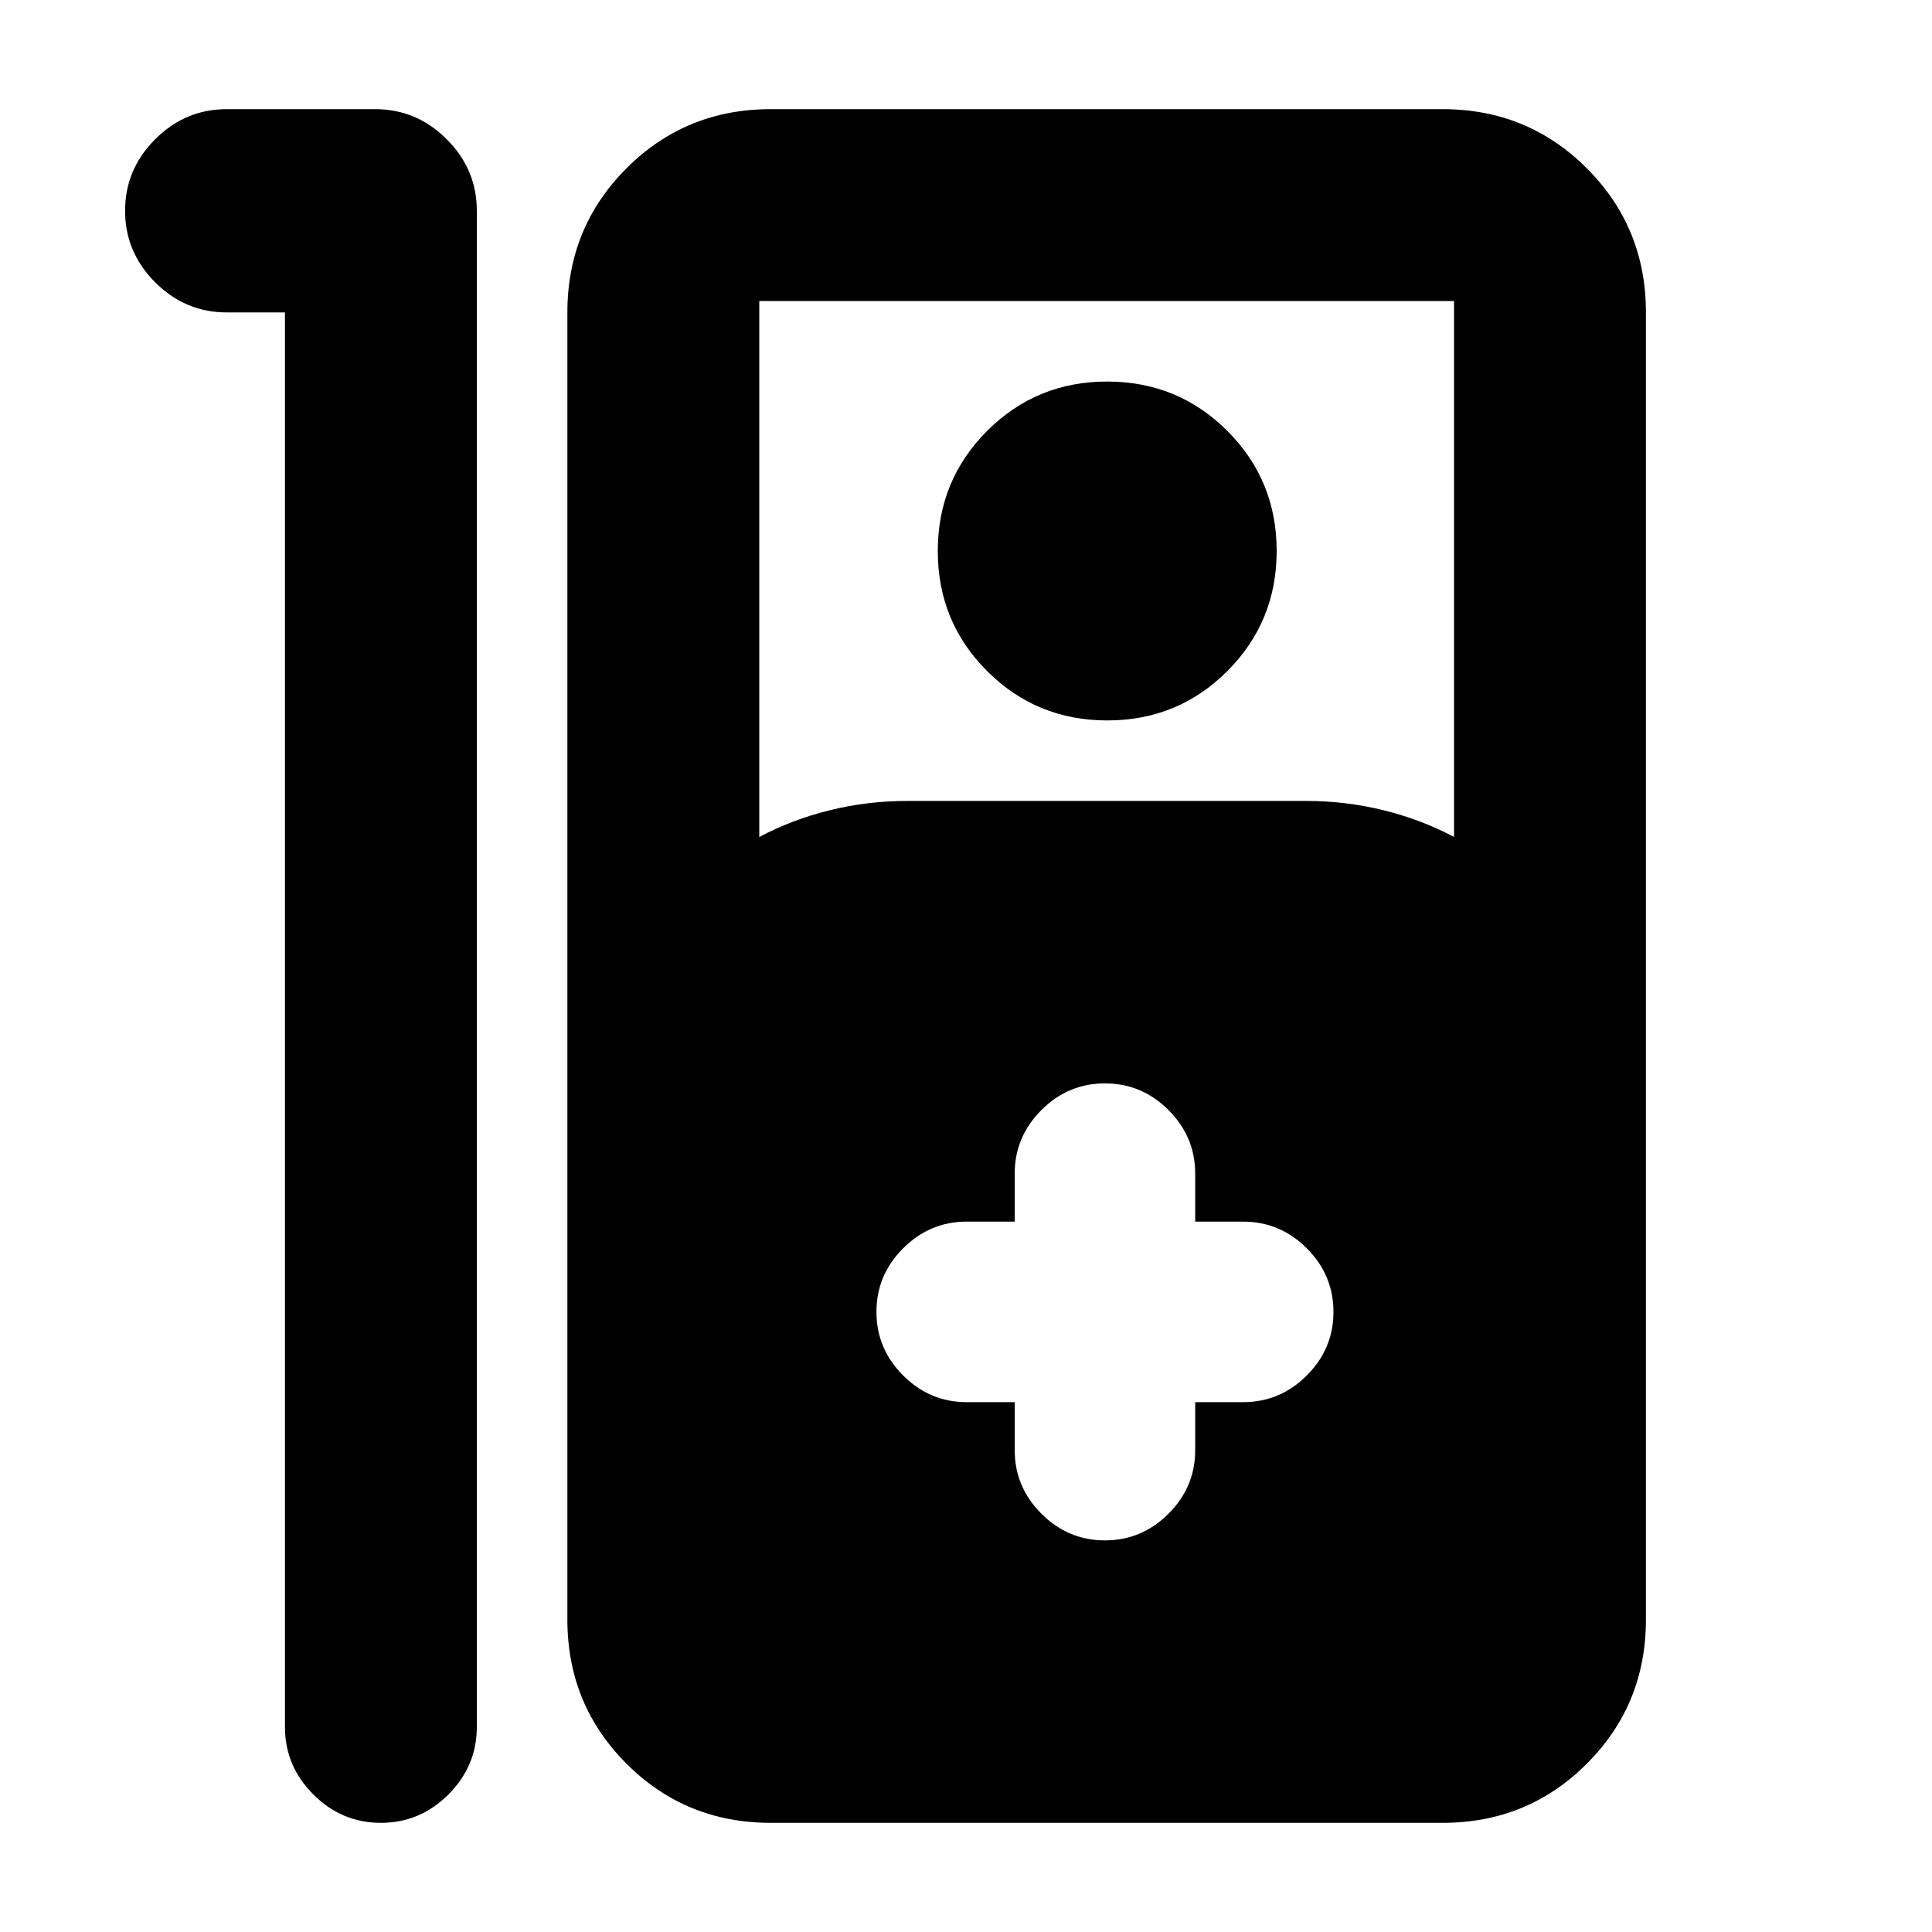 <svg xmlns="http://www.w3.org/2000/svg" height="24" viewBox="0 -960 960 960" width="24"><path d="M189.26-54.24q-19.46 0-33.57-14.11-14.1-14.11-14.1-33.56v-702.85h-28.94q-20.59 0-35.54-14.96-14.96-14.95-14.96-35.54t14.96-35.55q14.95-14.95 35.54-14.95h73.78q20.59 0 35.55 14.95 14.95 14.96 14.95 35.55v753.35q0 19.45-14.1 33.56-14.11 14.11-33.57 14.11Zm193.68 0q-42.25 0-71.63-29.38-29.38-29.38-29.38-71.62v-649.52q0-42.24 29.38-71.62 29.38-29.38 71.63-29.38h333.91q42.24 0 71.62 29.38 29.38 29.38 29.38 71.62v649.52q0 42.24-29.38 71.62-29.38 29.38-71.62 29.38H382.94Zm-5.66-489.87q16.31-8.67 35.05-13.29 18.74-4.62 38.41-4.62h198.3q19.68 0 38.42 4.62 18.74 4.62 35.04 13.29v-266.3H377.28v266.3Zm172.92-57.91q-35.16 0-59.69-24.51t-24.53-59.67q0-35.15 24.51-59.68t59.66-24.53q35.15 0 59.69 24.51 24.53 24.51 24.53 59.66 0 35.15-24.51 59.69-24.51 24.53-59.66 24.53Zm-46 338.74v23.85q0 18.32 13.26 31.58 13.26 13.26 31.58 13.26 18.33 0 31.59-13.26 13.26-13.26 13.26-31.58v-23.85h23.85q18.33 0 31.59-13.26 13.26-13.26 13.26-31.59t-13.26-31.59q-13.26-13.26-31.59-13.26h-23.85v-23.84q0-18.33-13.26-31.59-13.26-13.26-31.59-13.26-18.32 0-31.58 13.26-13.26 13.26-13.26 31.59v23.84h-23.85q-18.33 0-31.59 13.26-13.26 13.26-13.26 31.59t13.26 31.59q13.26 13.26 31.59 13.26h23.85Z"/></svg>